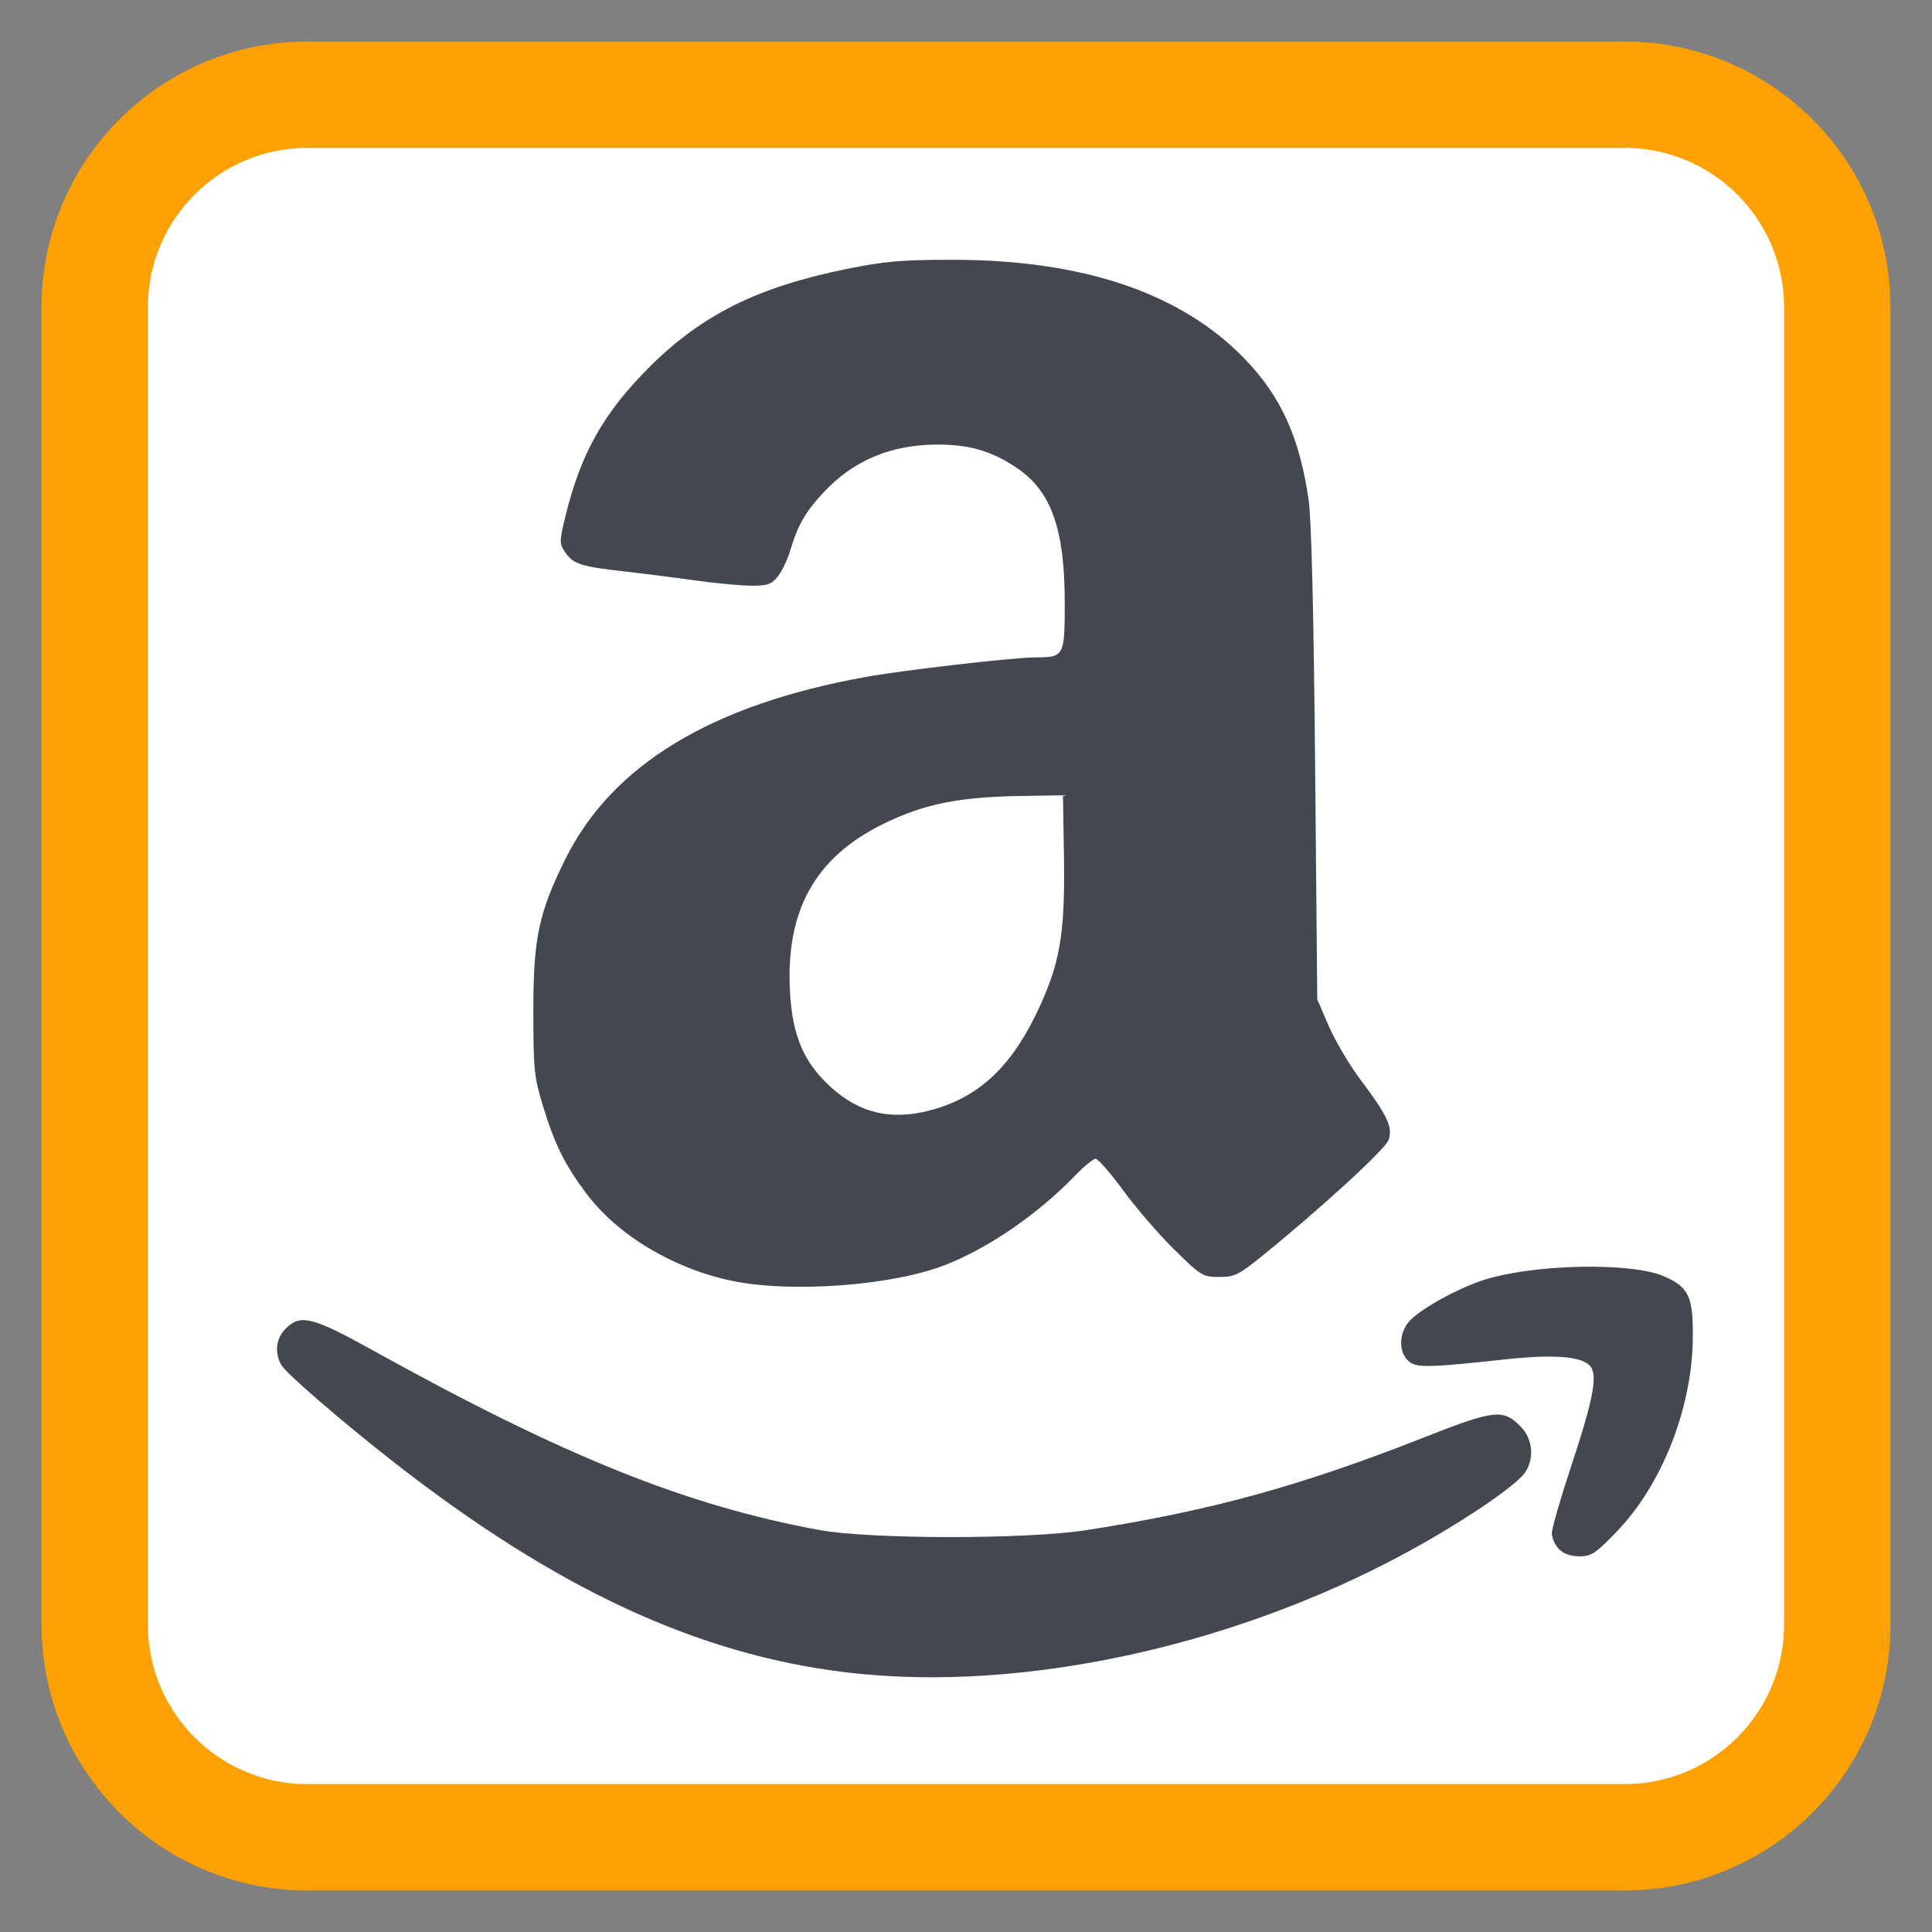 <?xml version="1.0" encoding="UTF-8"?>
<svg xmlns="http://www.w3.org/2000/svg" xmlns:xlink="http://www.w3.org/1999/xlink" width="512pt" height="512pt" viewBox="0 0 512 512" version="1.1">
<rect x="0" y="0" width="512" height="512" fill="#808080" stroke="none"/>
<g id="surface1">
<path style="fill-rule:nonzero;fill:rgb(100%,100%,100%);fill-opacity:1;stroke-width:28.192;stroke-linecap:butt;stroke-linejoin:miter;stroke:rgb(99.216%,62.745%,0.392%);stroke-opacity:1;stroke-miterlimit:4;" d="M 81.48 25.098 L 430.52 25.098 C 461.66 25.098 486.902 50.34 486.902 81.48 L 486.902 430.52 C 486.902 461.66 461.66 486.902 430.52 486.902 L 81.48 486.902 C 50.34 486.902 25.098 461.66 25.098 430.52 L 25.098 81.48 C 25.098 50.34 50.34 25.098 81.48 25.098 Z M 81.48 25.098 "/>
<path style=" stroke:none;fill-rule:nonzero;fill:rgb(26.275%,27.843%,30.98%);fill-opacity:1;" d="M 224.27 443.195 C 184.754 438.449 147.285 421.027 104.203 387.359 C 90.699 376.809 75.836 363.973 74.574 361.773 C 72.699 358.5 73.141 354.672 75.688 352.125 C 79.645 348.168 82.723 348.938 98.984 357.953 C 149.602 386.012 181.836 398.973 217.152 405.473 C 230.59 407.945 272.031 407.969 287.863 405.508 C 320.66 400.414 344.629 393.836 377.367 380.938 C 396.152 373.535 398.418 373.293 403.113 378.195 C 406.184 381.398 406.648 386.43 404.223 390.137 C 402.164 393.281 390.367 401.488 377.043 409.051 C 329.941 435.781 271.422 448.859 224.27 443.195 Z M 413.152 410.543 C 412.109 409.5 411.254 407.598 411.254 406.32 C 411.254 405.047 413.562 397.035 416.387 388.527 C 422.352 370.535 423.531 364.105 421.277 361.855 C 418.859 359.434 411.613 358.887 399.391 360.203 C 378.168 362.488 375.309 362.539 373.246 360.676 C 370.391 358.09 370.762 352.641 374 349.605 C 377.465 346.359 385.918 341.703 392.41 339.473 C 405.414 334.996 432.191 334.344 441.098 338.285 C 447.621 341.172 448.77 343.73 448.605 354.98 C 448.336 373.379 440.406 393.441 428.523 405.805 C 422.859 411.699 421.75 412.441 418.598 412.441 C 416.316 412.441 414.375 411.762 413.152 410.543 Z M 193.859 339.41 C 178.336 336.133 163.699 327.34 155.406 316.309 C 149.668 308.672 147.035 303.371 143.91 293.141 C 141.555 285.434 141.352 283.477 141.34 268.168 C 141.32 248.711 142.723 242.023 149.801 227.727 C 162.184 202.719 188.465 186.773 229.477 179.391 C 239.598 177.57 268.582 174.227 274.402 174.215 C 282.031 174.195 282.168 173.934 282.168 159.676 C 282.168 140.297 278.621 130.238 269.625 124.113 C 262.98 119.59 257.133 117.84 248.57 117.82 C 236.25 117.789 226.215 121.969 218.305 130.426 C 213.504 135.555 211.422 139.164 209.473 145.719 C 208.738 148.191 207.254 151.34 206.172 152.719 C 204.488 154.855 203.473 155.219 199.215 155.219 C 196.473 155.219 189.711 154.586 184.188 153.812 C 178.668 153.035 170 151.938 164.934 151.375 C 153.941 150.148 151.785 149.422 149.707 146.254 C 148.234 144.004 148.242 143.395 149.809 136.957 C 153.887 120.195 159.906 109.477 172.066 97.32 C 185.973 83.418 200.785 76.055 224.488 71.254 C 234.434 69.238 239 68.848 252.461 68.848 C 286.918 68.848 312.855 77.605 329.695 94.93 C 339.453 104.973 344.426 115.91 346.816 132.605 C 347.547 137.695 348.152 162.637 348.52 202.68 L 349.09 264.848 L 352.164 271.965 C 353.855 275.883 357.648 282.285 360.59 286.191 C 367.684 295.617 369.156 298.781 367.992 302.098 C 367.125 304.562 350.031 320.25 334.555 332.789 C 328.258 337.887 327.199 338.406 323.105 338.406 C 318.766 338.406 318.312 338.133 311.285 331.238 C 307.266 327.297 301.172 320.25 297.742 315.578 C 294.316 310.906 290.992 307.086 290.359 307.086 C 289.727 307.086 287.305 309.059 284.977 311.473 C 275.105 321.707 262.152 330.645 250.605 335.188 C 236.531 340.727 209.594 342.73 193.859 339.41 Z M 246.461 294.262 C 258.941 291.012 267.578 283.188 274.539 268.824 C 280.898 255.711 282.297 247.793 281.957 226.824 L 281.695 210.746 L 270.305 210.945 C 254.035 211.227 244.906 213.074 234.32 218.227 C 215.98 227.148 208.109 241.312 209.371 263.129 C 210.031 274.547 213.062 281.594 220.066 287.996 C 227.734 295.008 236.039 296.977 246.461 294.262 Z M 246.461 294.262 "/>
</g>
</svg>
